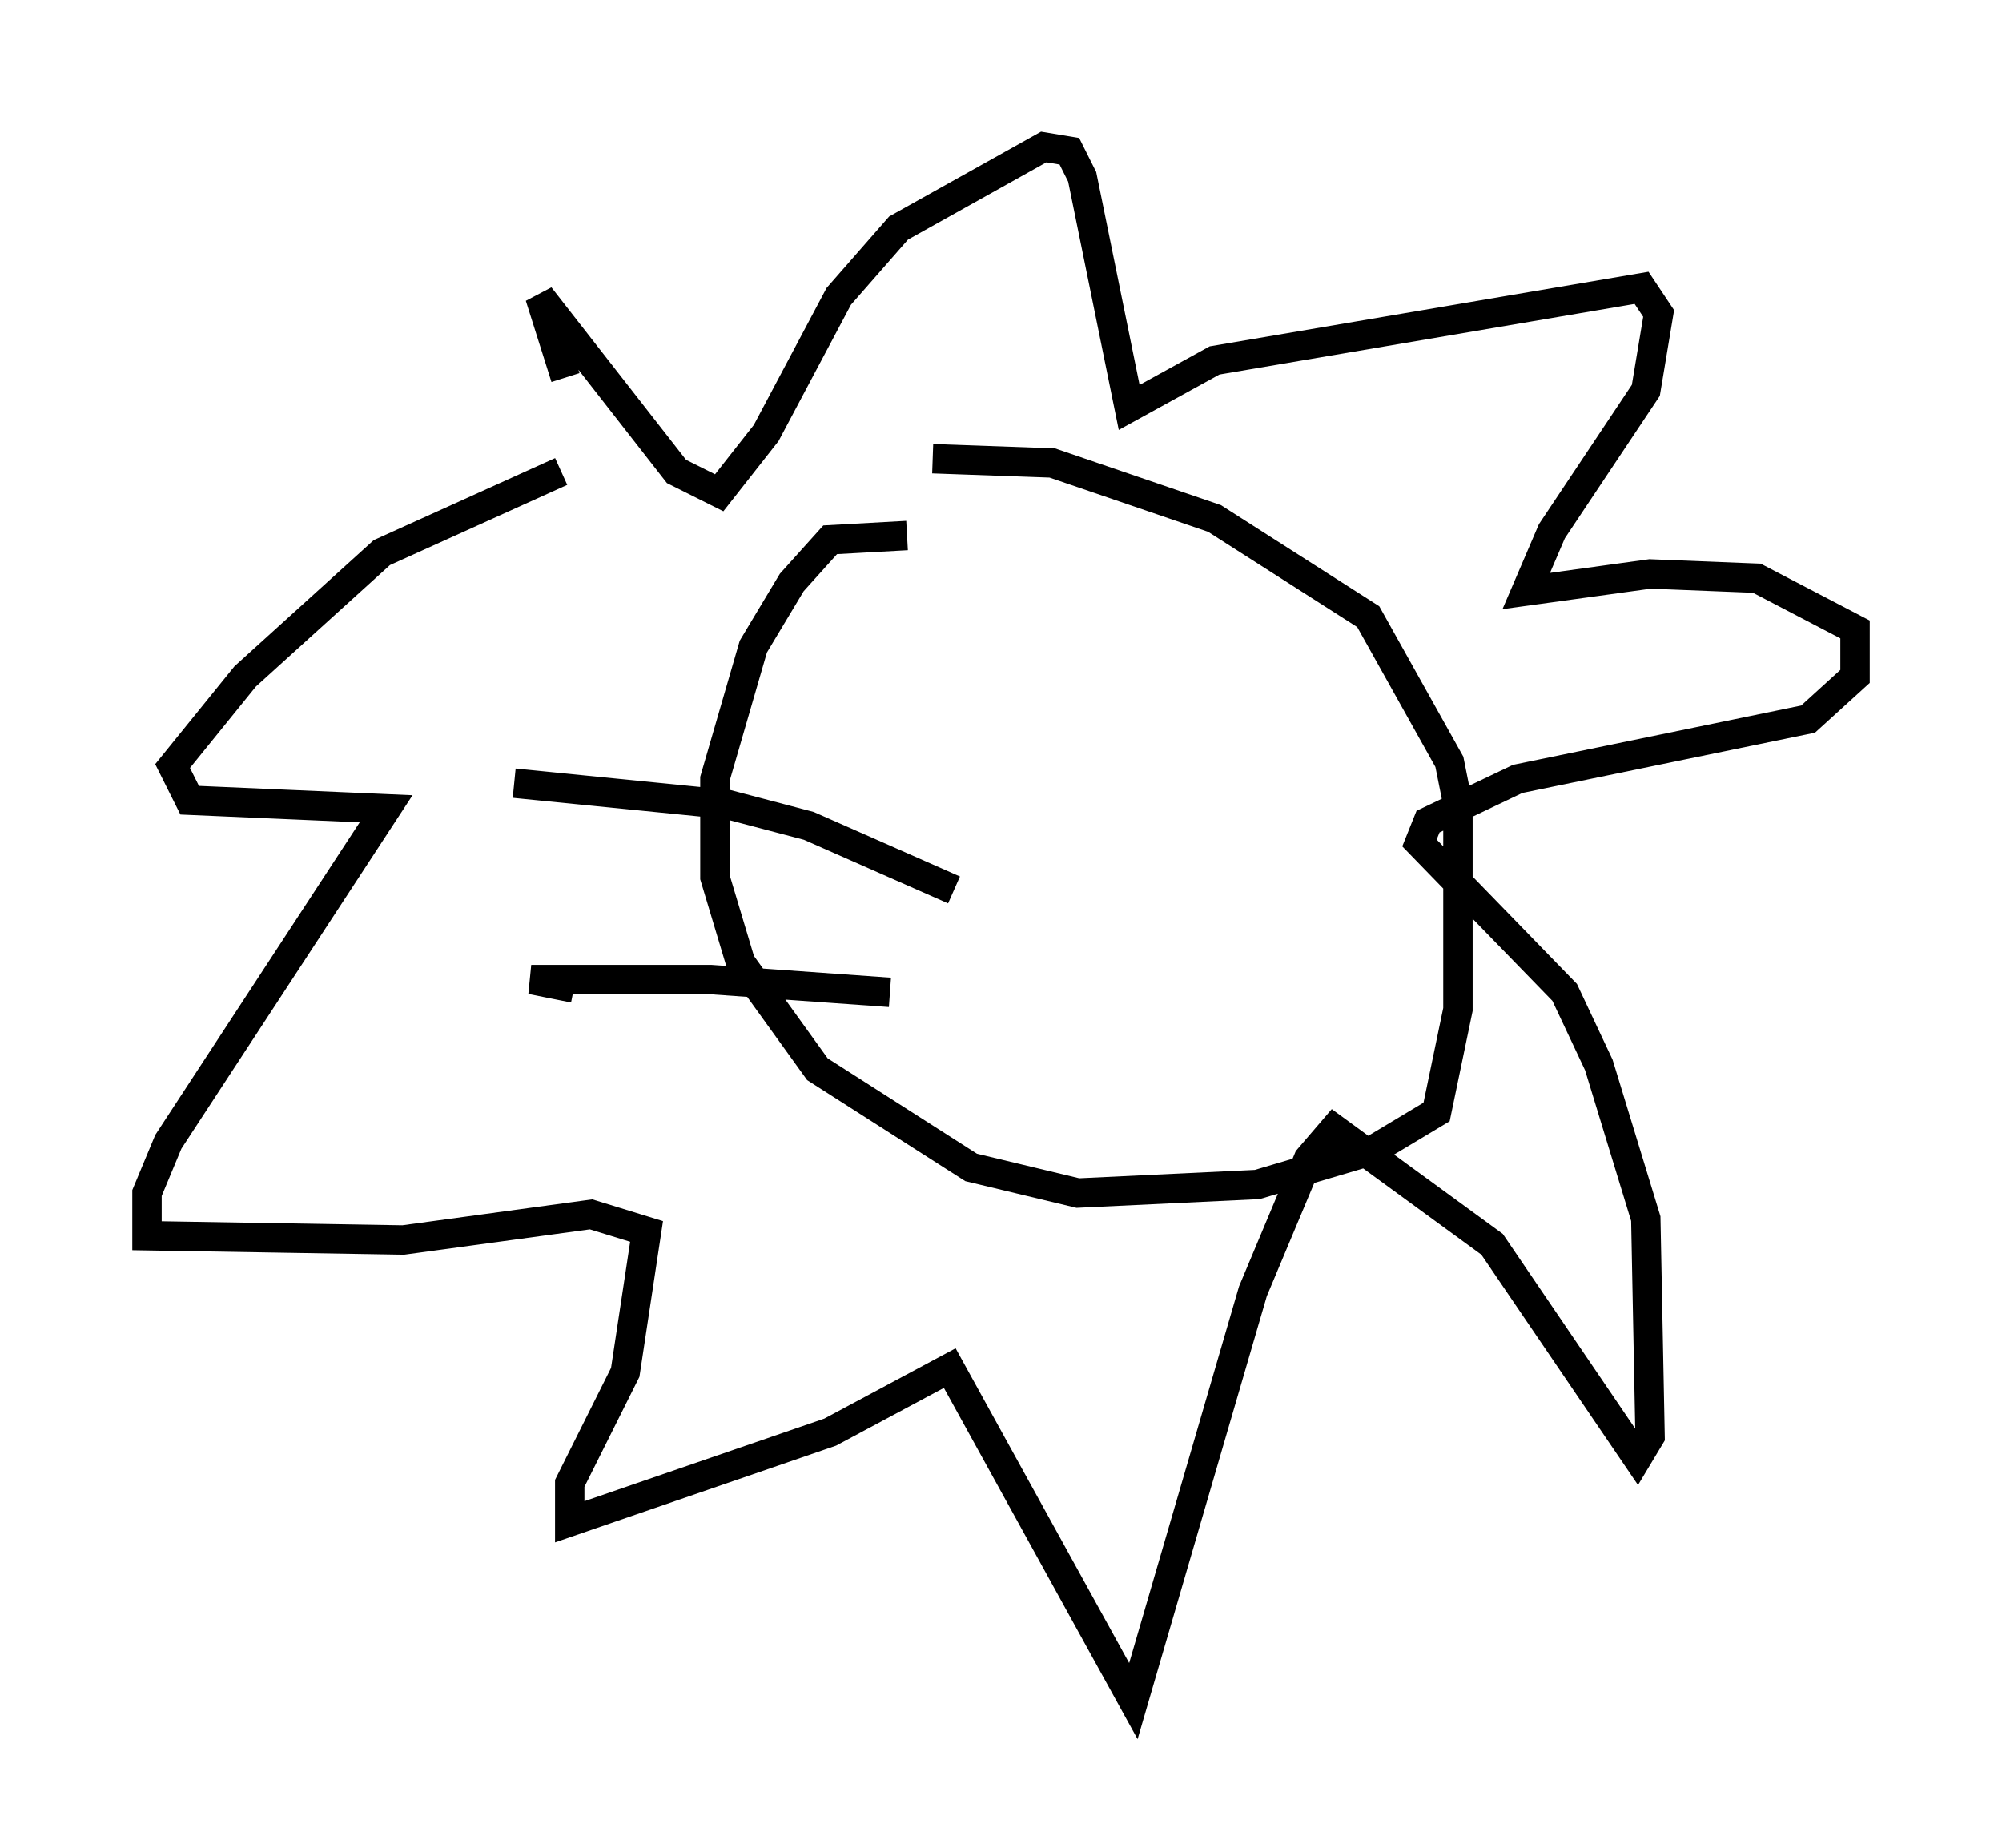 <?xml version="1.0" encoding="utf-8" ?>
<svg baseProfile="full" height="62.871" version="1.1" width="68.1" xmlns="http://www.w3.org/2000/svg" xmlns:ev="http://www.w3.org/2001/xml-events" xmlns:xlink="http://www.w3.org/1999/xlink"><defs /><rect fill="white" height="62.871" width="68.1" x="0" y="0" /><path d="M19.38, 21.559 m-0.145, -8.715 l-0.872, -2.76 4.648, 5.955 l1.453, 0.726 1.598, -2.034 l2.469, -4.648 2.034, -2.324 l4.939, -2.76 0.872, 0.145 l0.436, 0.872 1.598, 7.844 l2.905, -1.598 14.525, -2.469 l0.581, 0.872 -0.436, 2.615 l-3.196, 4.793 -0.872, 2.034 l4.212, -0.581 3.631, 0.145 l3.341, 1.743 0.0, 1.598 l-1.598, 1.453 -9.877, 2.034 l-3.05, 1.453 -0.291, 0.726 l4.939, 5.084 1.162, 2.469 l1.598, 5.229 0.145, 7.408 l-0.436, 0.726 -4.939, -7.263 l-5.374, -3.922 -0.872, 1.017 l-1.888, 4.503 -4.067, 13.944 l-6.246, -11.33 -4.067, 2.179 l-8.86, 3.05 0.0, -1.307 l1.888, -3.777 0.726, -4.793 l-1.888, -0.581 -6.391, 0.872 l-8.715, -0.145 0.0, -1.453 l0.726, -1.743 7.408, -11.33 l-6.682, -0.291 -0.581, -1.162 l2.469, -3.05 4.648, -4.212 l6.101, -2.76 m11.765, 2.179 l-2.615, 0.145 -1.307, 1.453 l-1.307, 2.179 -1.307, 4.503 l0.0, 3.341 0.872, 2.905 l2.615, 3.631 5.229, 3.341 l3.631, 0.872 6.101, -0.291 l3.922, -1.162 2.179, -1.307 l0.726, -3.486 0.0, -6.972 l-0.291, -1.453 -2.76, -4.939 l-5.229, -3.341 -5.52, -1.888 l-4.067, -0.145 m0.726, 14.67 l-4.939, -2.179 -2.76, -0.726 l-7.263, -0.726 m12.782, 7.117 l-6.101, -0.436 -6.101, 0.0 l1.453, 0.291 " fill="none" stroke="black" stroke-width="1" /></svg>